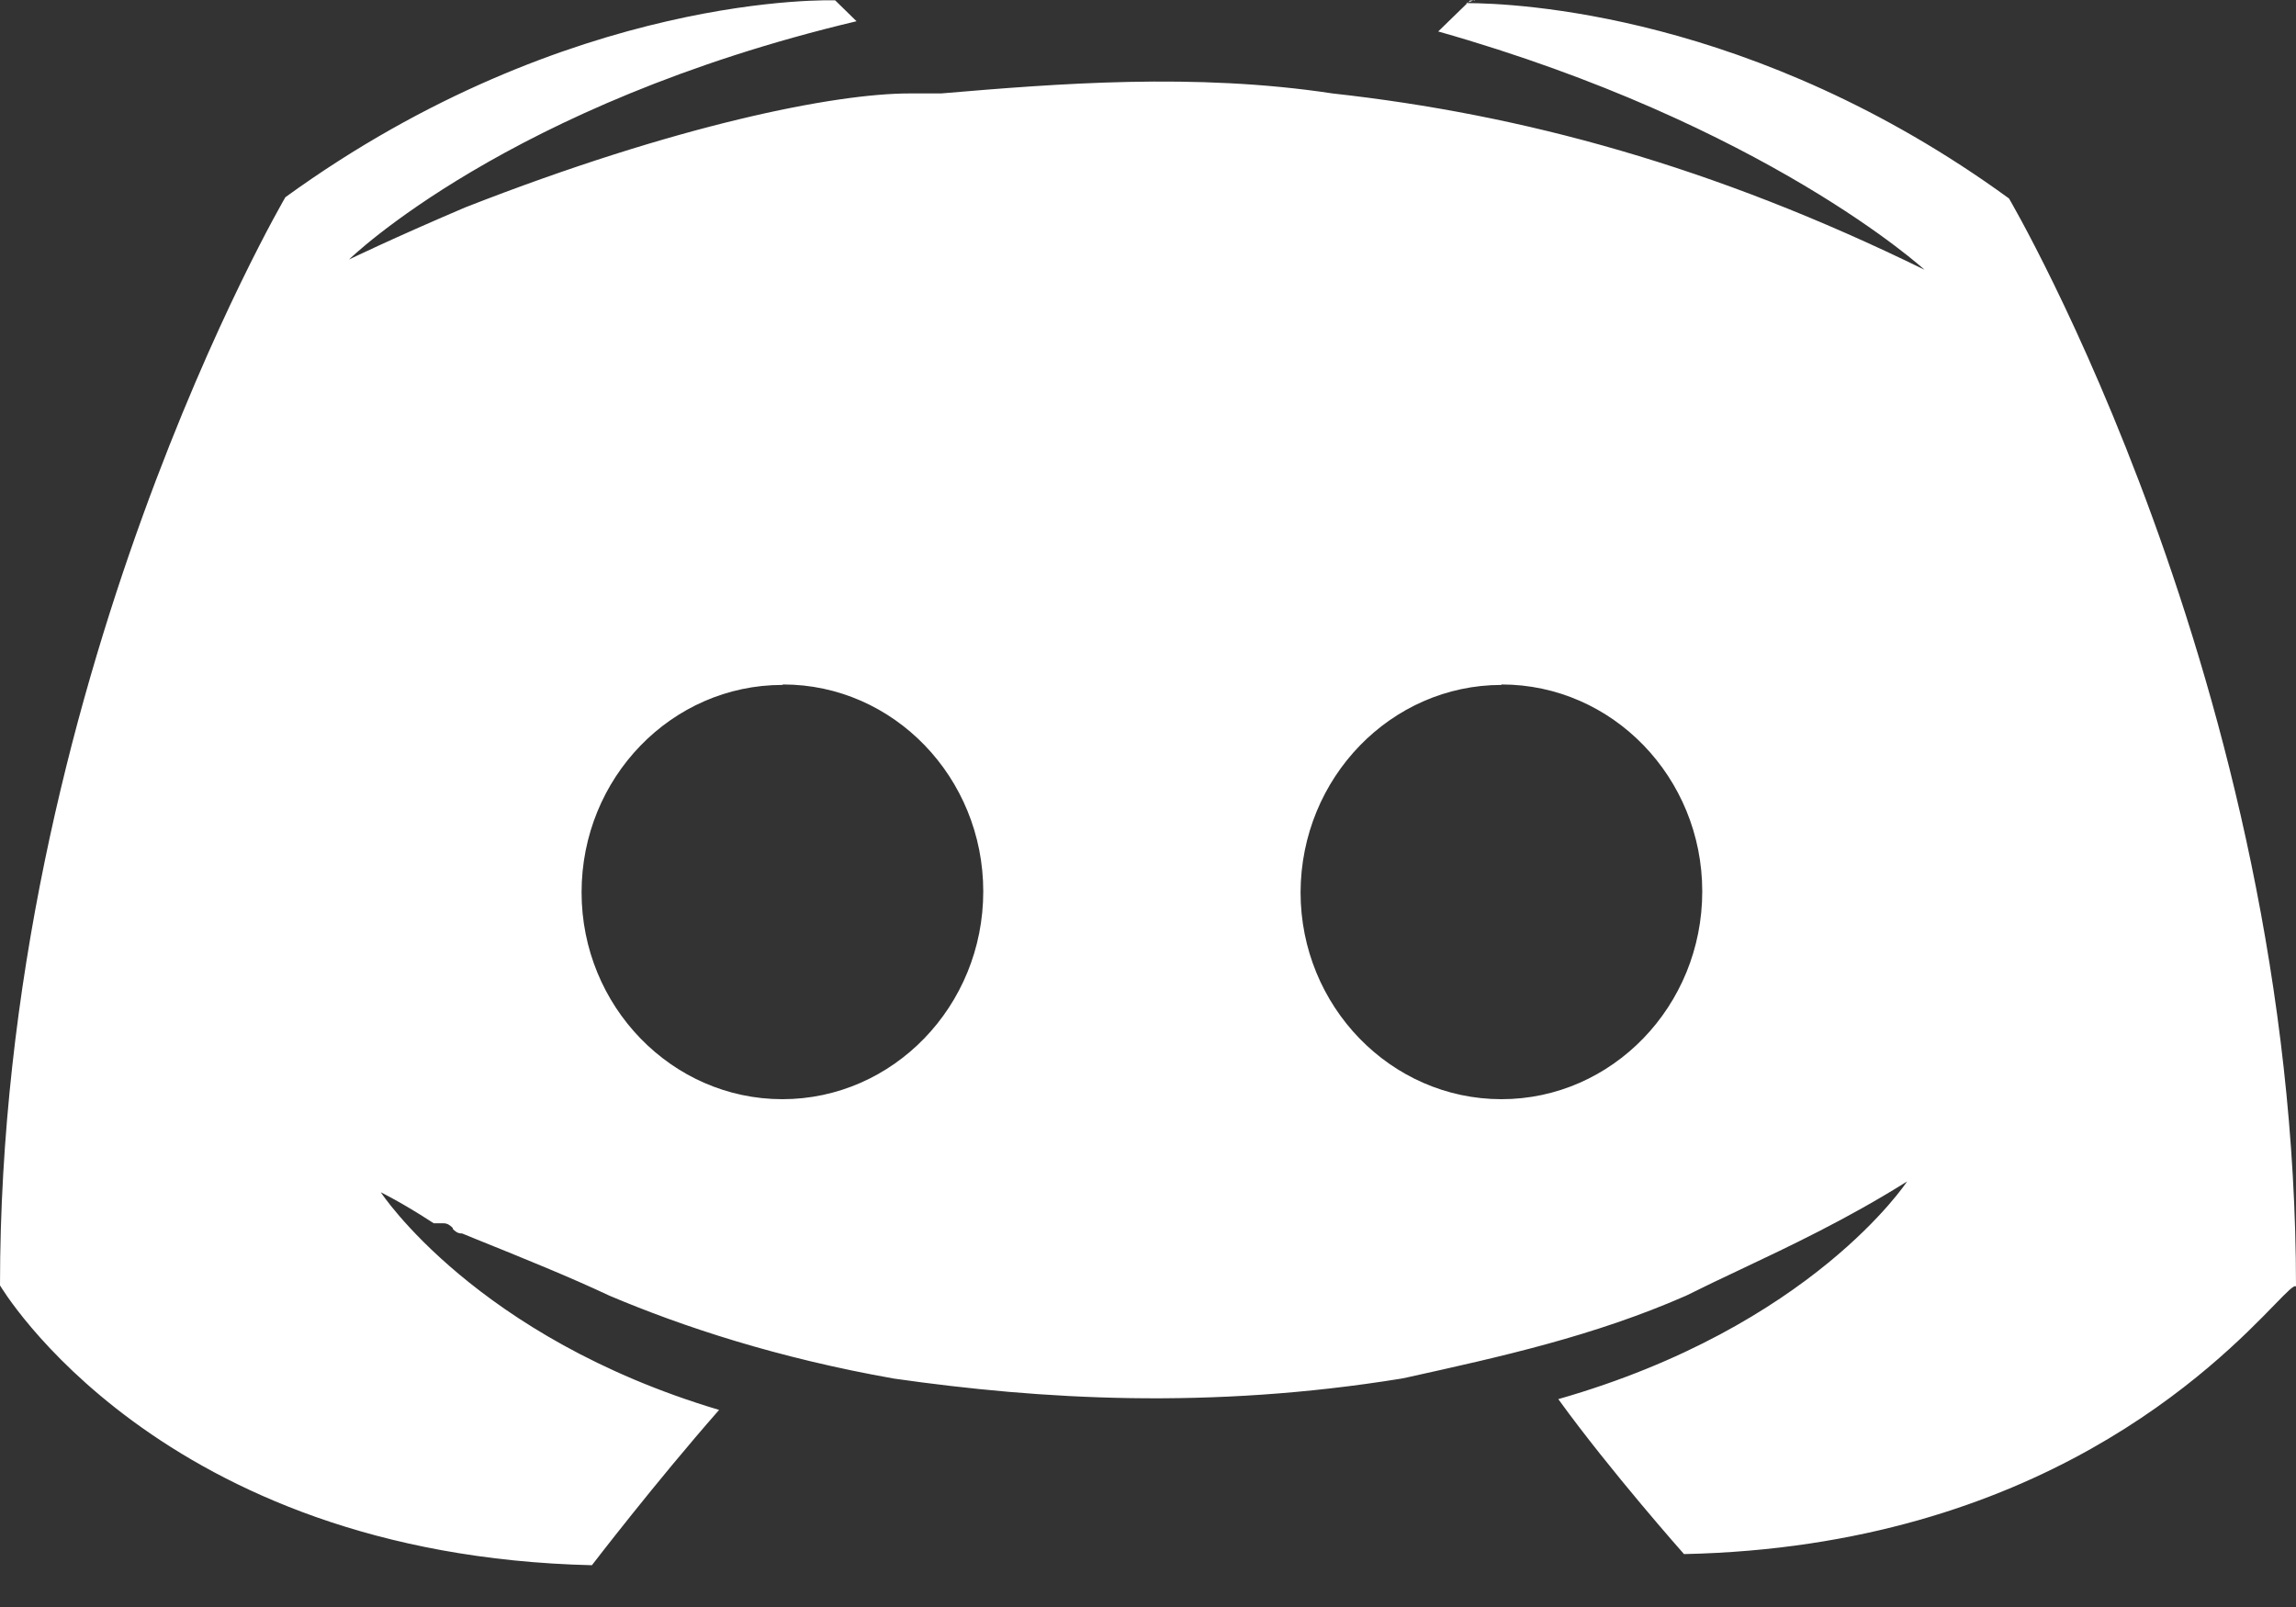 <svg width="20" height="14" viewBox="0 0 20 14" fill="none" xmlns="http://www.w3.org/2000/svg">
<rect x="0" y="0" width="20" height="14" fill="#333333" stroke="none"/>
<path fill-rule="evenodd" clip-rule="evenodd" d="M12.834 0.004H12.847L12.846 0L12.834 0.004ZM12.79 0.02L12.834 0.004H12.806L12.79 0.02ZM12.782 0.027L12.79 0.02L12.769 0.027L12.782 0.027ZM12.782 0.027L12.528 0.274C15.383 1.084 16.764 2.35 16.764 2.35C14.924 1.448 13.266 0.997 11.607 0.814C10.409 0.632 9.211 0.728 8.198 0.814H7.923C7.275 0.814 5.898 1.084 4.052 1.807C3.409 2.081 3.04 2.261 3.04 2.261C3.04 2.261 4.42 0.907 7.461 0.185L7.275 0.003C7.275 0.003 4.972 -0.084 2.486 1.718C2.486 1.718 0 5.963 0 11.198C0 11.198 1.377 13.547 5.156 13.636C5.156 13.636 5.707 12.917 6.264 12.283C4.143 11.651 3.317 10.387 3.317 10.387C3.317 10.387 3.501 10.476 3.778 10.657H3.861C3.9 10.657 3.919 10.675 3.94 10.694C3.941 10.695 3.942 10.697 3.944 10.698V10.706C3.966 10.728 3.985 10.746 4.026 10.746C4.066 10.763 4.106 10.779 4.146 10.795C4.56 10.962 4.968 11.127 5.307 11.287C5.949 11.559 6.774 11.831 7.787 12.01C9.067 12.193 10.536 12.281 12.208 12.01L12.261 11.999C13.07 11.82 13.879 11.642 14.687 11.288C14.835 11.214 14.992 11.139 15.158 11.061C15.593 10.855 16.085 10.623 16.612 10.293C16.612 10.293 15.785 11.557 13.574 12.189C14.029 12.818 14.669 13.539 14.669 13.539C17.766 13.473 19.312 11.883 19.814 11.366C19.925 11.252 19.985 11.19 20 11.208C20 5.982 17.5 1.729 17.5 1.729C15.274 0.108 13.189 0.029 12.782 0.027ZM6.821 5.963C7.785 5.963 8.565 6.774 8.565 7.766C8.565 8.765 7.78 9.576 6.815 9.576C5.851 9.576 5.066 8.765 5.066 7.774C5.066 6.775 5.851 5.967 6.815 5.967L6.821 5.963ZM13.079 5.963C14.047 5.963 14.828 6.774 14.828 7.766C14.828 8.765 14.043 9.576 13.079 9.576C12.114 9.576 11.329 8.765 11.329 7.774C11.332 6.775 12.118 5.967 13.079 5.967V5.963Z" fill="white"/>
</svg>

